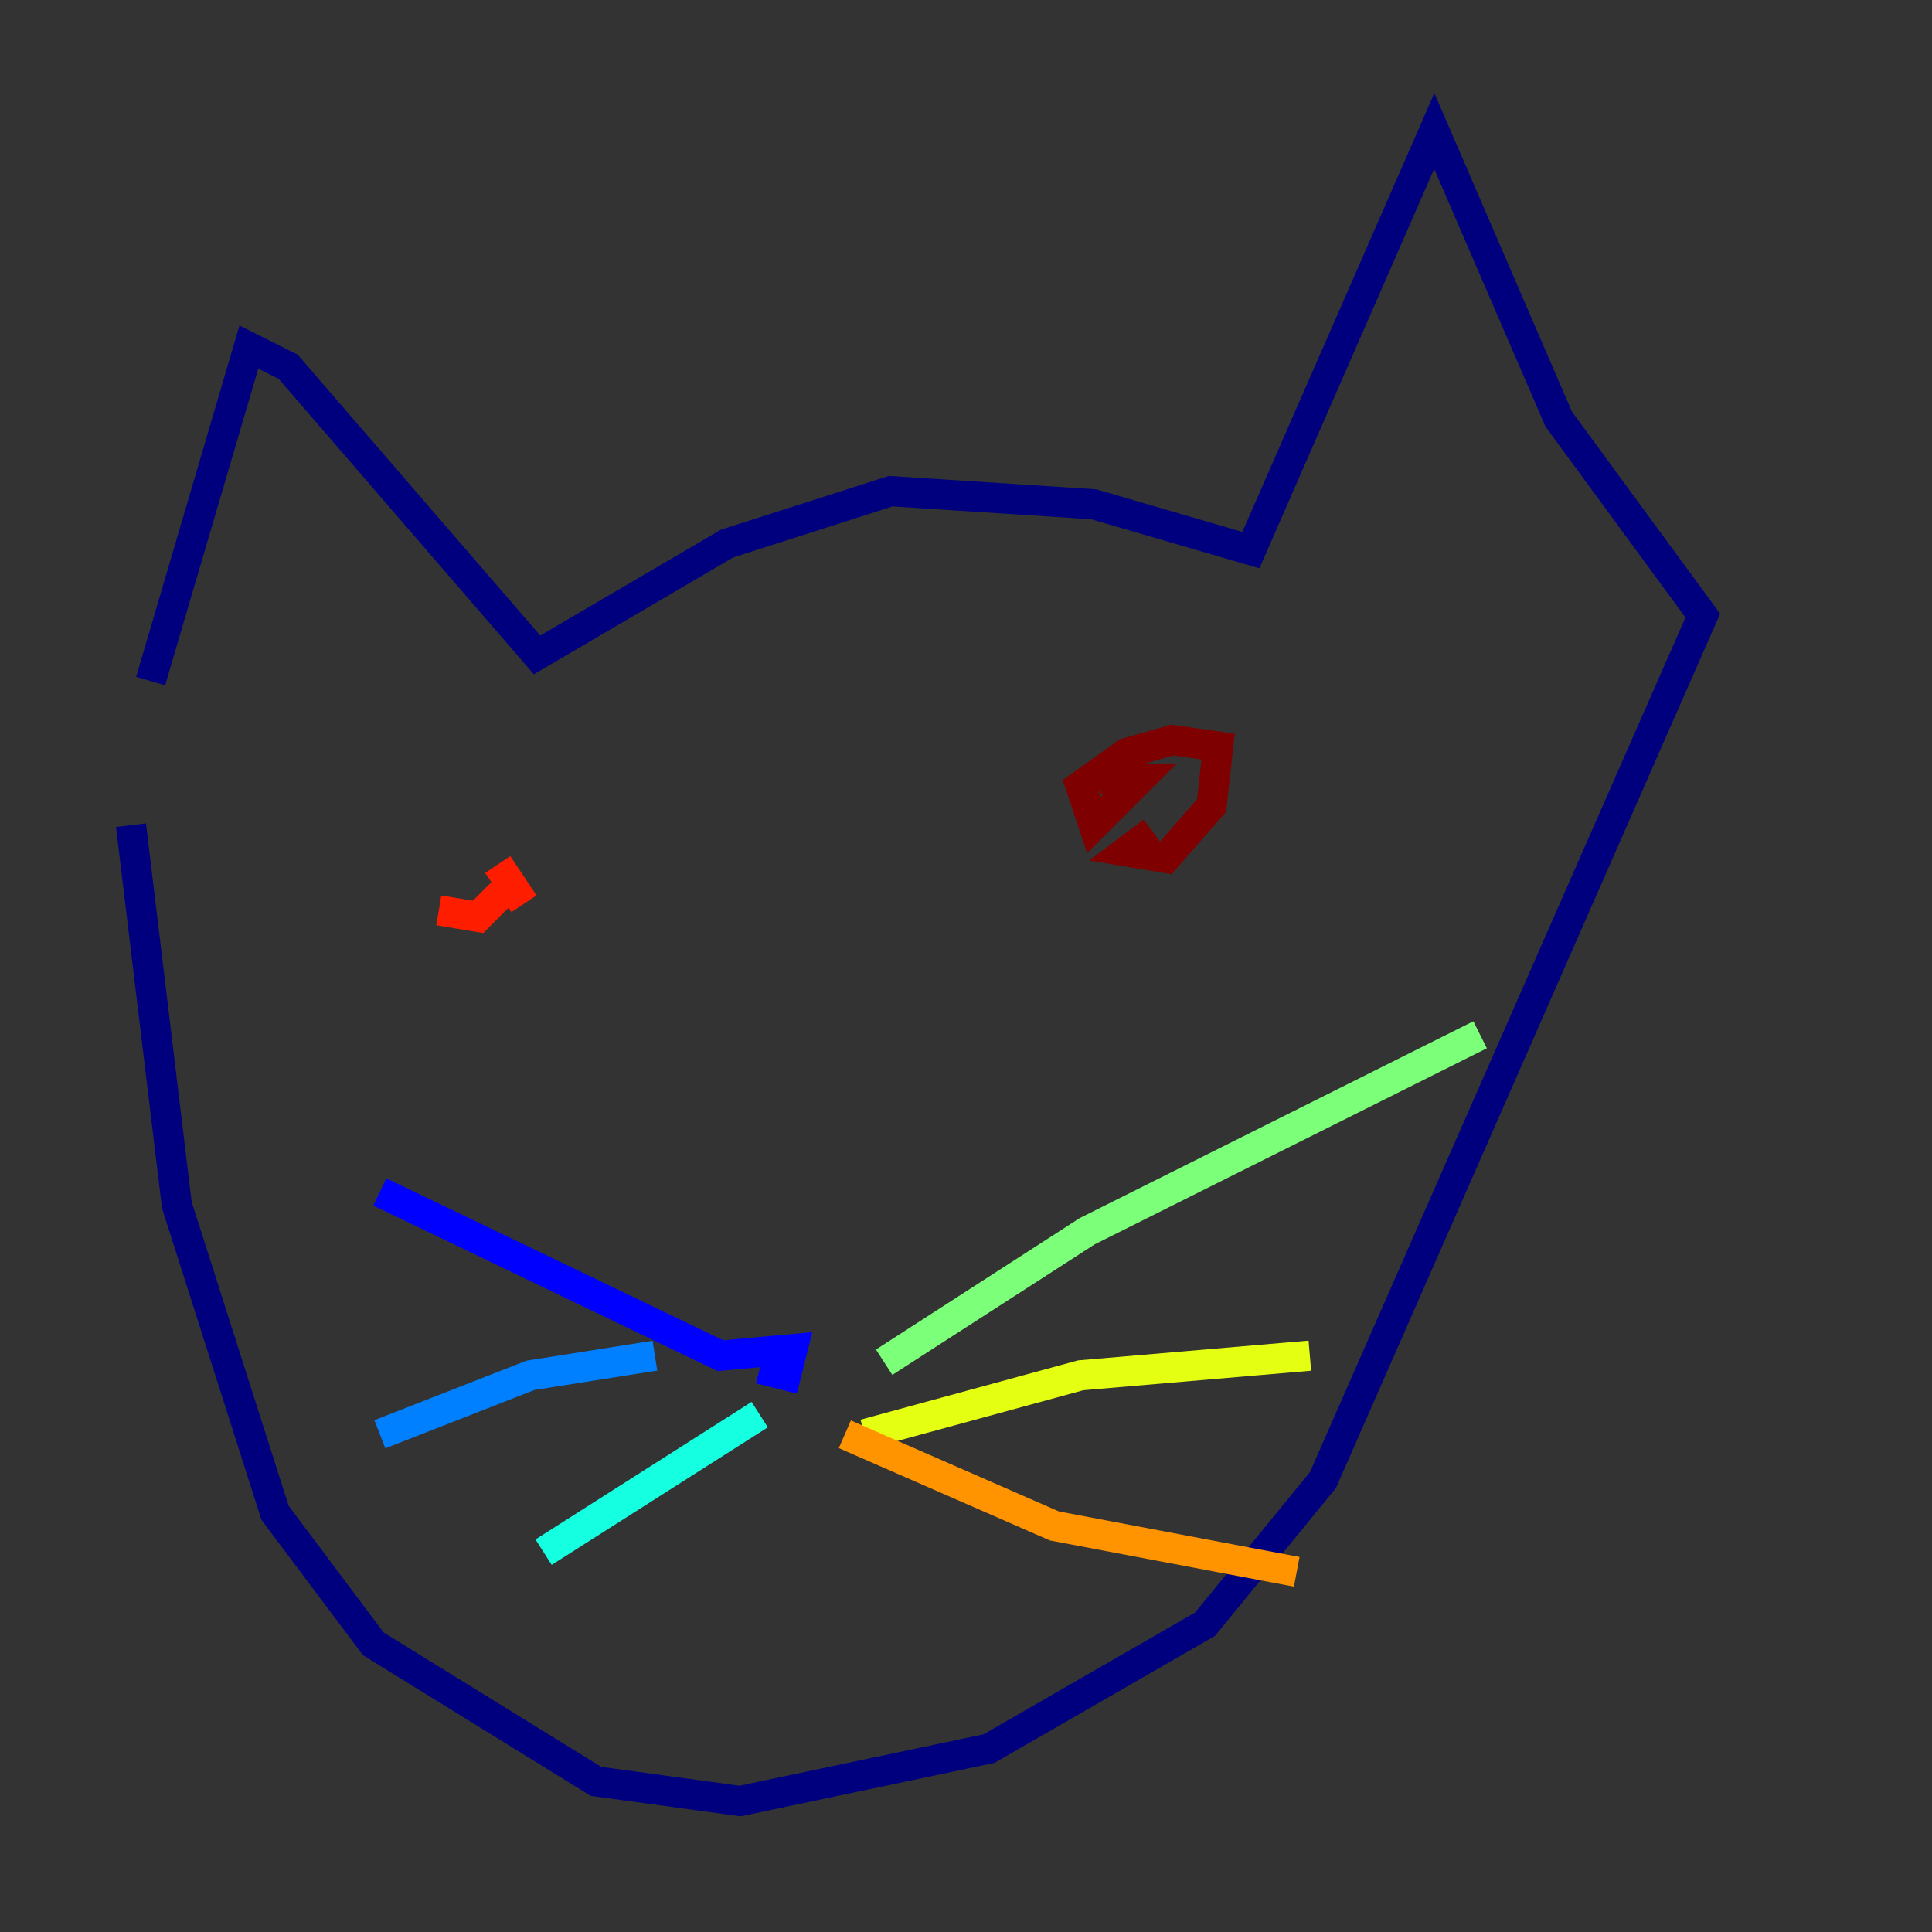 <?xml version="1.0" encoding="utf-8" ?>
<svg baseProfile="tiny" height="128" version="1.2" viewBox="0,0,128,128" width="128" xmlns="http://www.w3.org/2000/svg" xmlns:ev="http://www.w3.org/2001/xml-events" xmlns:xlink="http://www.w3.org/1999/xlink"><rect x="0" y="0" width="128" height="128" fill="#333333" stroke="none"/><defs /><polyline fill="none" points="9.98,45.125 16.488,22.997 19.091,24.298 35.58,43.39 48.163,36.014 59.01,32.542 72.461,33.41 82.875,36.447 95.024,8.678 103.268,27.77 112.814,40.786 87.647,98.061 79.837,107.607 65.519,115.851 49.031,119.322 39.485,118.02 24.732,108.909 18.224,100.231 11.715,79.837 8.678,54.671" stroke="#00007f" stroke-width="2" /><polyline fill="none" points="50.332,90.685 52.068,91.119 52.502,89.383 47.729,89.817 25.166,78.969" stroke="#0000ff" stroke-width="2" /><polyline fill="none" points="43.39,89.817 35.146,91.119 25.166,95.024" stroke="#0080ff" stroke-width="2" /><polyline fill="none" points="50.332,93.722 36.014,102.834" stroke="#15ffe1" stroke-width="2" /><polyline fill="none" points="58.576,90.251 72.027,81.573 98.061,68.556" stroke="#7cff79" stroke-width="2" /><polyline fill="none" points="57.275,95.024 71.593,91.119 86.78,89.817" stroke="#e4ff12" stroke-width="2" /><polyline fill="none" points="55.973,95.024 69.858,101.098 85.912,104.136" stroke="#ff9400" stroke-width="2" /><polyline fill="none" points="29.071,60.312 31.675,60.746 33.844,58.576 34.712,59.878 32.976,57.275" stroke="#ff1d00" stroke-width="2" /><polyline fill="none" points="76.366,55.105 74.63,56.407 77.234,56.841 80.271,53.37 80.705,49.464 77.668,49.031 74.63,49.898 71.593,52.068 72.461,54.671 75.498,51.634 72.895,51.634" stroke="#7f0000" stroke-width="2" /></svg>